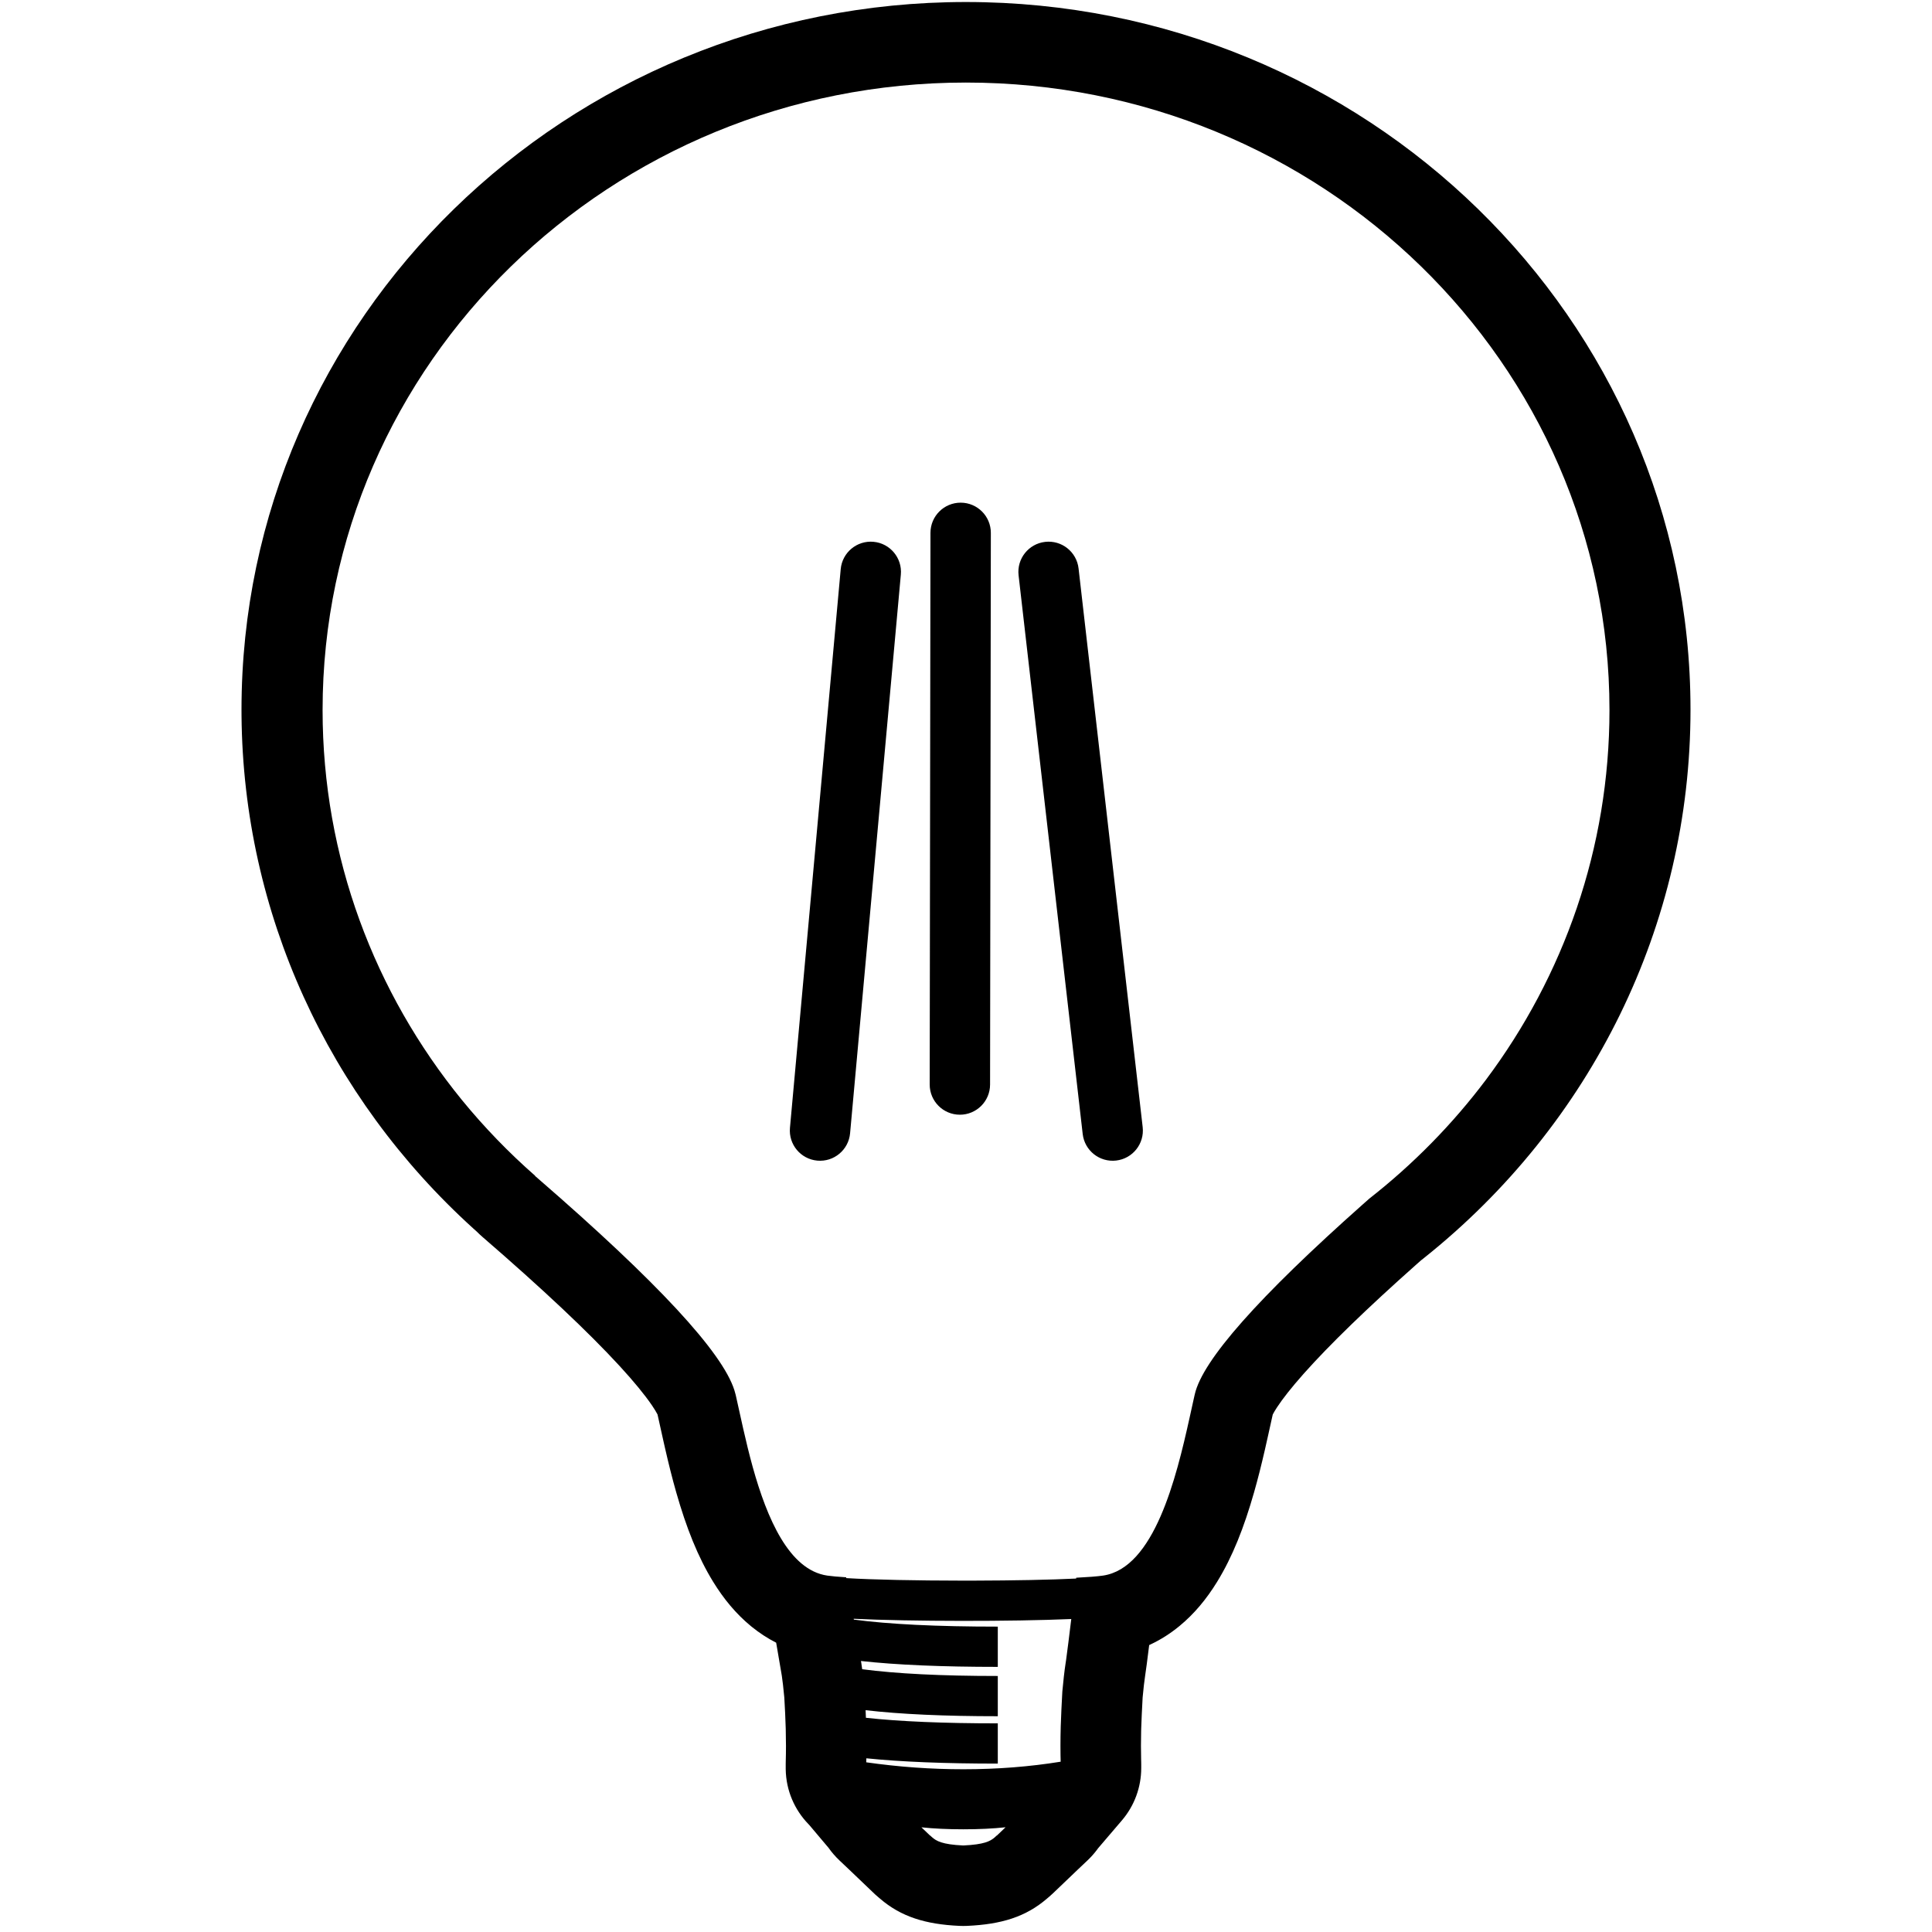 <svg height="960" viewBox="0 0 960 960" width="960" xmlns="http://www.w3.org/2000/svg"><path d="m480 1c198.589 0 360 157.187 360 351.624 0 107.056-49.328 206.194-132.419 272.465l-1.512 1.194-2.322 2.057c-24.489 21.744-43.158 39.874-55.848 54.141l-.479.54c-5.775 6.525-10.087 12.017-12.883 16.281-.919 1.401-1.594 2.549-2.028 3.394l-.095.186-.086.383c-.008.037-.062.281-.151.685l-.058.261c-.01.047-.021.095-.032.145l-.07.315c-.367 1.661-1.01 4.57-1.665 7.517l-.155.698-.155.696c-.592 2.659-1.16 5.192-1.505 6.695-1.795 7.803-3.512 14.63-5.408 21.28-4.975 17.444-10.711 32.02-18.353 44.438-5.254 8.538-11.353 15.912-18.67 21.944-4.468 3.683-9.299 6.778-14.453 9.195l-.634.292-.046.373c-.932 7.518-1.549 12.195-1.927 14.593l-.01.054c-.205 1.325-.399 2.793-.607 4.612l-.084.747c-.169 1.533-.35 3.307-.554 5.43l-.024.244-.033.611c-.331 6.144-.537 10.549-.67 14.65l-.012.355-.031 1.269c-.113 4.884-.113 9.508-.003 13.837l.033 1.173c.012.405.018.811.018 1.216v1.947c0 9.527-3.401 18.742-9.59 25.985l-11.858 13.876-.432.599c-1.215 1.635-2.581 3.217-4.105 4.732l-.775.752-4.886 4.625-12.345 11.798c-.588.562-1.193 1.105-1.813 1.63l-.626.517-.072.064c-.041.036-.082.072-.123.107l-.123.107c-10.641 9.189-22.787 12.863-39.776 13.629-.601.027-1.202.041-1.803.041h-.178c-.61 0-1.22-.014-1.83-.042-16.959-.777-29.045-4.59-39.45-13.524l-.424-.369-.016-.013c-.631-.512-1.246-1.043-1.845-1.592l-.594-.556-12.482-11.928-4.749-4.494c-2.101-1.989-3.922-4.102-5.475-6.306l-.018-.024-9.614-11.392-.369-.375c-6.842-7.054-11.108-16.622-11.279-27.185l-.005-.661v-1.947c0-.404.006-.809.018-1.213.153-5.055.153-10.525-.004-16.355l-.004-.14c-.052-2.221-.149-4.696-.296-7.681-.078-1.592-.162-3.161-.297-5.614-.04-.719-.04-.719-.079-1.442-.011-.195-.021-.374-.03-.542l-.006-.101-.025-.272c-.476-4.953-.823-8.016-1.206-10.529l-.016-.102-.013-.075c-.019-.116-.04-.24-.062-.372l-.071-.421c-.436-2.59-1.279-7.526-2.152-12.583l-.15-.868c-.1-.579-.2-1.157-.3-1.732l-.054-.311-.091-.045c-4.227-2.154-8.227-4.772-11.975-7.8l-.56-.457c-7.317-6.032-13.416-13.406-18.67-21.944-7.642-12.418-13.379-26.994-18.353-44.438-1.992-6.985-3.775-14.12-5.672-22.43-.157-.689-.374-1.652-.625-2.775l-.155-.692c-.924-4.142-2.213-9.982-2.825-12.724l-.013-.059-.11-.217c-.538-1.041-1.385-2.446-2.539-4.155l-.252-.371c-3.486-5.094-8.819-11.617-15.93-19.359-15.411-16.779-38.216-38.272-68.24-64.223-.811-.701-1.585-1.422-2.322-2.159l-.216-.223-2.026-1.821c-72.035-65.316-114.227-156.652-115.08-254.691l-.013-3.034c0-194.438 161.411-351.624 360-351.624zm-1.348 907.968c-7.633 0-14.565-.326-20.797-.979l4.184 3.996.311.195c.063.059.126.119.189.178l.19.178.193.178.199.18c2.117 1.885 5.063 3.63 15.442 4.105h.178c10.235-.462 13.324-2.121 15.435-3.943l.198-.174c.098-.087.194-.175.289-.262l.282-.264.186-.176.311-.195 4.216-4.027c-6.252.673-13.254 1.01-21.006 1.01zm-54.454-104.607.027.134c.016.091.032.182.048.273 17.372 2.317 41.251 3.493 71.527 3.493v20c-27.702 0-50.34-.964-67.991-2.917.072.423.126.745.161.955.158 1.016.306 2.058.446 3.128 16.917 2.228 39.41 3.358 67.384 3.358v20c-26.487 0-48.361-.991-65.694-2.998.062 1.262.118 2.523.167 3.776 16.731 1.835 38.598 2.765 65.527 2.765v20c-26.321 0-48.071-.871-65.315-2.633-.013.668-.028 1.329-.046 1.987 16.129 2.3 32.229 3.451 48.298 3.451 16.759 0 32.859-1.252 48.3-3.755l.033 1.213c-.178-5.842-.178-12.074 0-18.646.178-5.697.489-11.733.8-17.43.489-5.161.977-9.932 1.644-14.216.043-.244.1-.604.17-1.082l.043-.3c.24-1.677.615-4.549 1.125-8.616l.097-.777c.381-3.053.834-6.733 1.357-11.04-29.322 1.273-80.162 1.232-108.106-.123zm55.817-763.339c-176.578 0-319.722 139.591-319.722 311.786 0 73.23 25.889 140.564 69.229 193.772 11.061 13.527 23.253 26.139 36.437 37.699l-.135.01c.112.098.223.196.335.295l1.512 1.312c58.867 51.022 91.282 85.991 97.246 104.906.264.807.483 1.586.654 2.337 2.188 9.579 4.818 22.713 8.507 36.003 7.061 25.276 17.979 50.998 37.006 53.763 2.175.316 5.366.596 9.349.84.027.13.056.266.085.408 13.221.814 35.125 1.231 57.26 1.253l2.605.001c.434-0.0.868-.001 1.302-.001l2.602-.005c19.066-.048 37.687-.391 50.436-1.028.014-.136.03-.272.047-.409 5.836-.292 10.442-.645 13.295-1.059 25.459-3.701 36.4-48.501 43.011-78.34.768-3.477 1.478-6.746 2.145-9.717l.387-1.709.017-.072.067-.289c3.868-16.906 31.699-48.356 83.498-94.349l3.201-2.834c21.864-17.122 41.367-36.985 57.962-59.054 38.602-51.525 61.386-115.034 61.386-183.733 0-172.195-143.145-311.786-319.722-311.786zm-45.972 228.197c8.25.749 14.331 8.045 13.581 16.296l-25.22 277.614c-.749 8.25-8.045 14.331-16.296 13.581-8.25-.749-14.331-8.045-13.581-16.296l25.22-277.614c.749-8.25 8.045-14.331 16.296-13.581zm101.891 13.228 31.858 277.614c.944 8.23-4.962 15.668-13.192 16.612s-15.668-4.962-16.612-13.192l-31.858-277.614c-.944-8.23 4.962-15.668 13.192-16.612 8.23-.944 15.668 4.962 16.612 13.192zm-58.568-32.676c8.284.012 14.991 6.737 14.979 15.021l-.384 274.123c-.012 8.284-6.737 14.991-15.021 14.979-8.284-.012-14.991-6.737-14.979-15.021l.384-274.123c.012-8.284 6.737-14.991 15.021-14.979z"/></svg>
